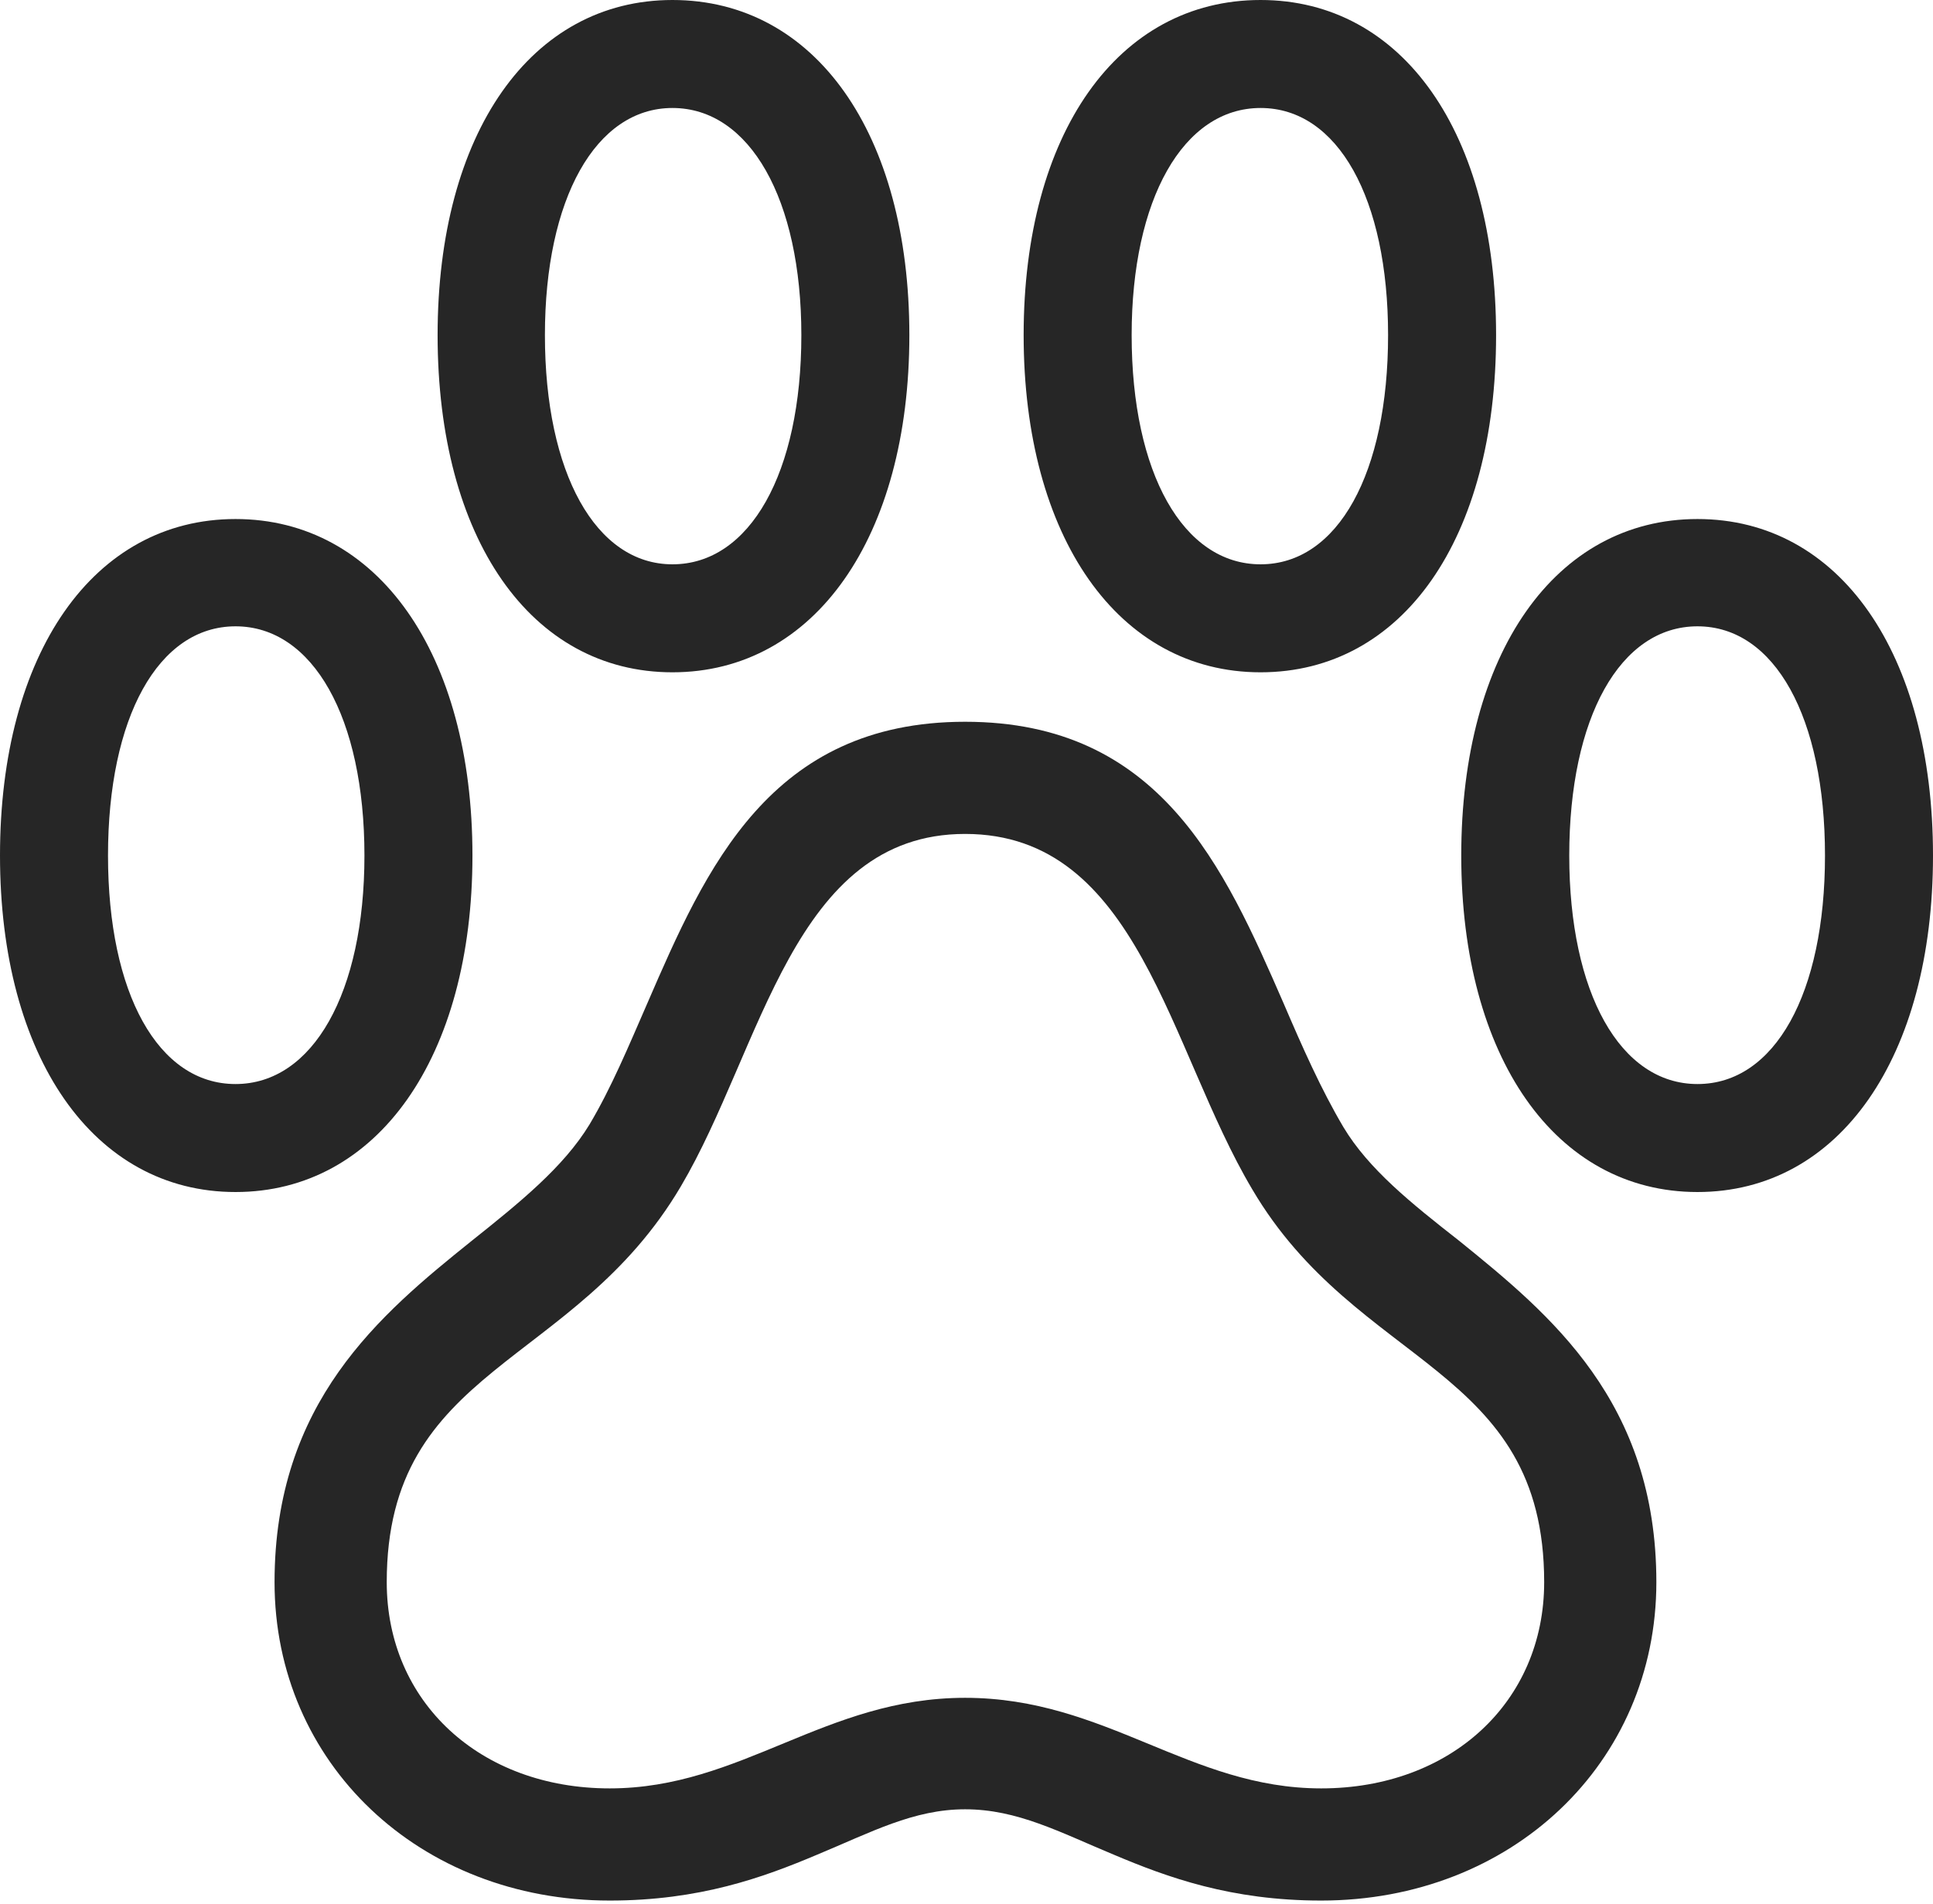 <?xml version="1.0" encoding="UTF-8"?>
<!--Generator: Apple Native CoreSVG 326-->
<!DOCTYPE svg
PUBLIC "-//W3C//DTD SVG 1.1//EN"
       "http://www.w3.org/Graphics/SVG/1.1/DTD/svg11.dtd">
<svg version="1.1" xmlns="http://www.w3.org/2000/svg" xmlns:xlink="http://www.w3.org/1999/xlink" viewBox="0 0 693.5 683.25">
 <g>
  <rect height="683.25" opacity="0" width="693.5" x="0" y="0"/>
  <path d="M218.75 682C251 682 273.75 673.75 293.25 665.5C312.5 657.5 327.75 649.25 346.25 649.25C365 649.25 380.25 657.5 399.5 665.5C419 673.75 441.75 682 474 682C542.25 682 594.25 632.75 594.25 567.75C594.25 503 556.25 471.75 523.5 445.25C506.25 431.75 491 419.5 482 404.5C474 391 467.25 375.75 460.5 360C439.25 311.25 416.25 259 346.25 259C276.25 259 253.25 311.5 232.25 360C225.5 375.5 219.25 390.5 211.5 403.5C202.25 418.75 186.5 431.5 169.25 445.25C136.25 471.75 98.5 503.25 98.5 567.75C98.5 632.75 150.5 682 218.75 682ZM218.75 641.75C172.25 641.75 138.75 610.75 138.75 567.75C138.75 490 205.75 491 244.25 425.75C273.5 376.25 284.5 299.25 346.25 299.25C408.5 299.25 419.25 376.25 449.25 426.75C487 491 554 490 554 567.75C554 610.75 520.5 641.75 474 641.75C426.75 641.75 396.75 609.25 346.25 609.25C296 609.25 266 641.75 218.75 641.75ZM0 307C0 379.25 33.5 427.75 84.5 427.75C135.5 427.75 169.5 379.25 169.5 307C169.5 234.5 135.5 186.25 84.5 186.25C33.5 186.25 0 234.5 0 307ZM38.75 307C38.75 257.5 56.75 224.75 84.5 224.75C112.25 224.75 130.75 257.5 130.75 307C130.75 356.25 112.25 389 84.5 389C56.75 389 38.75 356.5 38.75 307ZM157 120.25C157 193.25 190.5 241.25 241.25 241.25C292.25 241.25 326.25 192.75 326.25 120.25C326.25 48 292.5 0 241.25 0C190.5 0 157 47.75 157 120.25ZM195.5 120.25C195.5 71.25 213.75 38.75 241.25 38.75C269 38.75 287.5 71.5 287.5 120.25C287.5 169.75 269 202.5 241.25 202.5C213.75 202.5 195.5 169.75 195.5 120.25ZM367.25 120.25C367.25 192.75 401.25 241.25 452.25 241.25C503.25 241.25 536.75 193.25 536.75 120.25C536.75 47.75 503.25 0 452.25 0C401 0 367.25 48 367.25 120.25ZM406 120.25C406 71.5 424.5 38.75 452.25 38.75C480 38.75 498 71.25 498 120.25C498 169.75 480 202.5 452.25 202.5C424.5 202.5 406 169.75 406 120.25ZM524.25 307C524.25 379.25 558 427.75 609 427.75C660 427.75 693.5 379.25 693.5 307C693.5 234.5 660 186.25 609 186.25C558 186.25 524.25 234.5 524.25 307ZM563 307C563 257.5 581.25 224.75 609 224.75C636.75 224.75 654.75 257.5 654.75 307C654.75 356.5 636.75 389 609 389C581.25 389 563 356.25 563 307Z" fill="black" fill-opacity="0.85"/>
 </g>
</svg>
